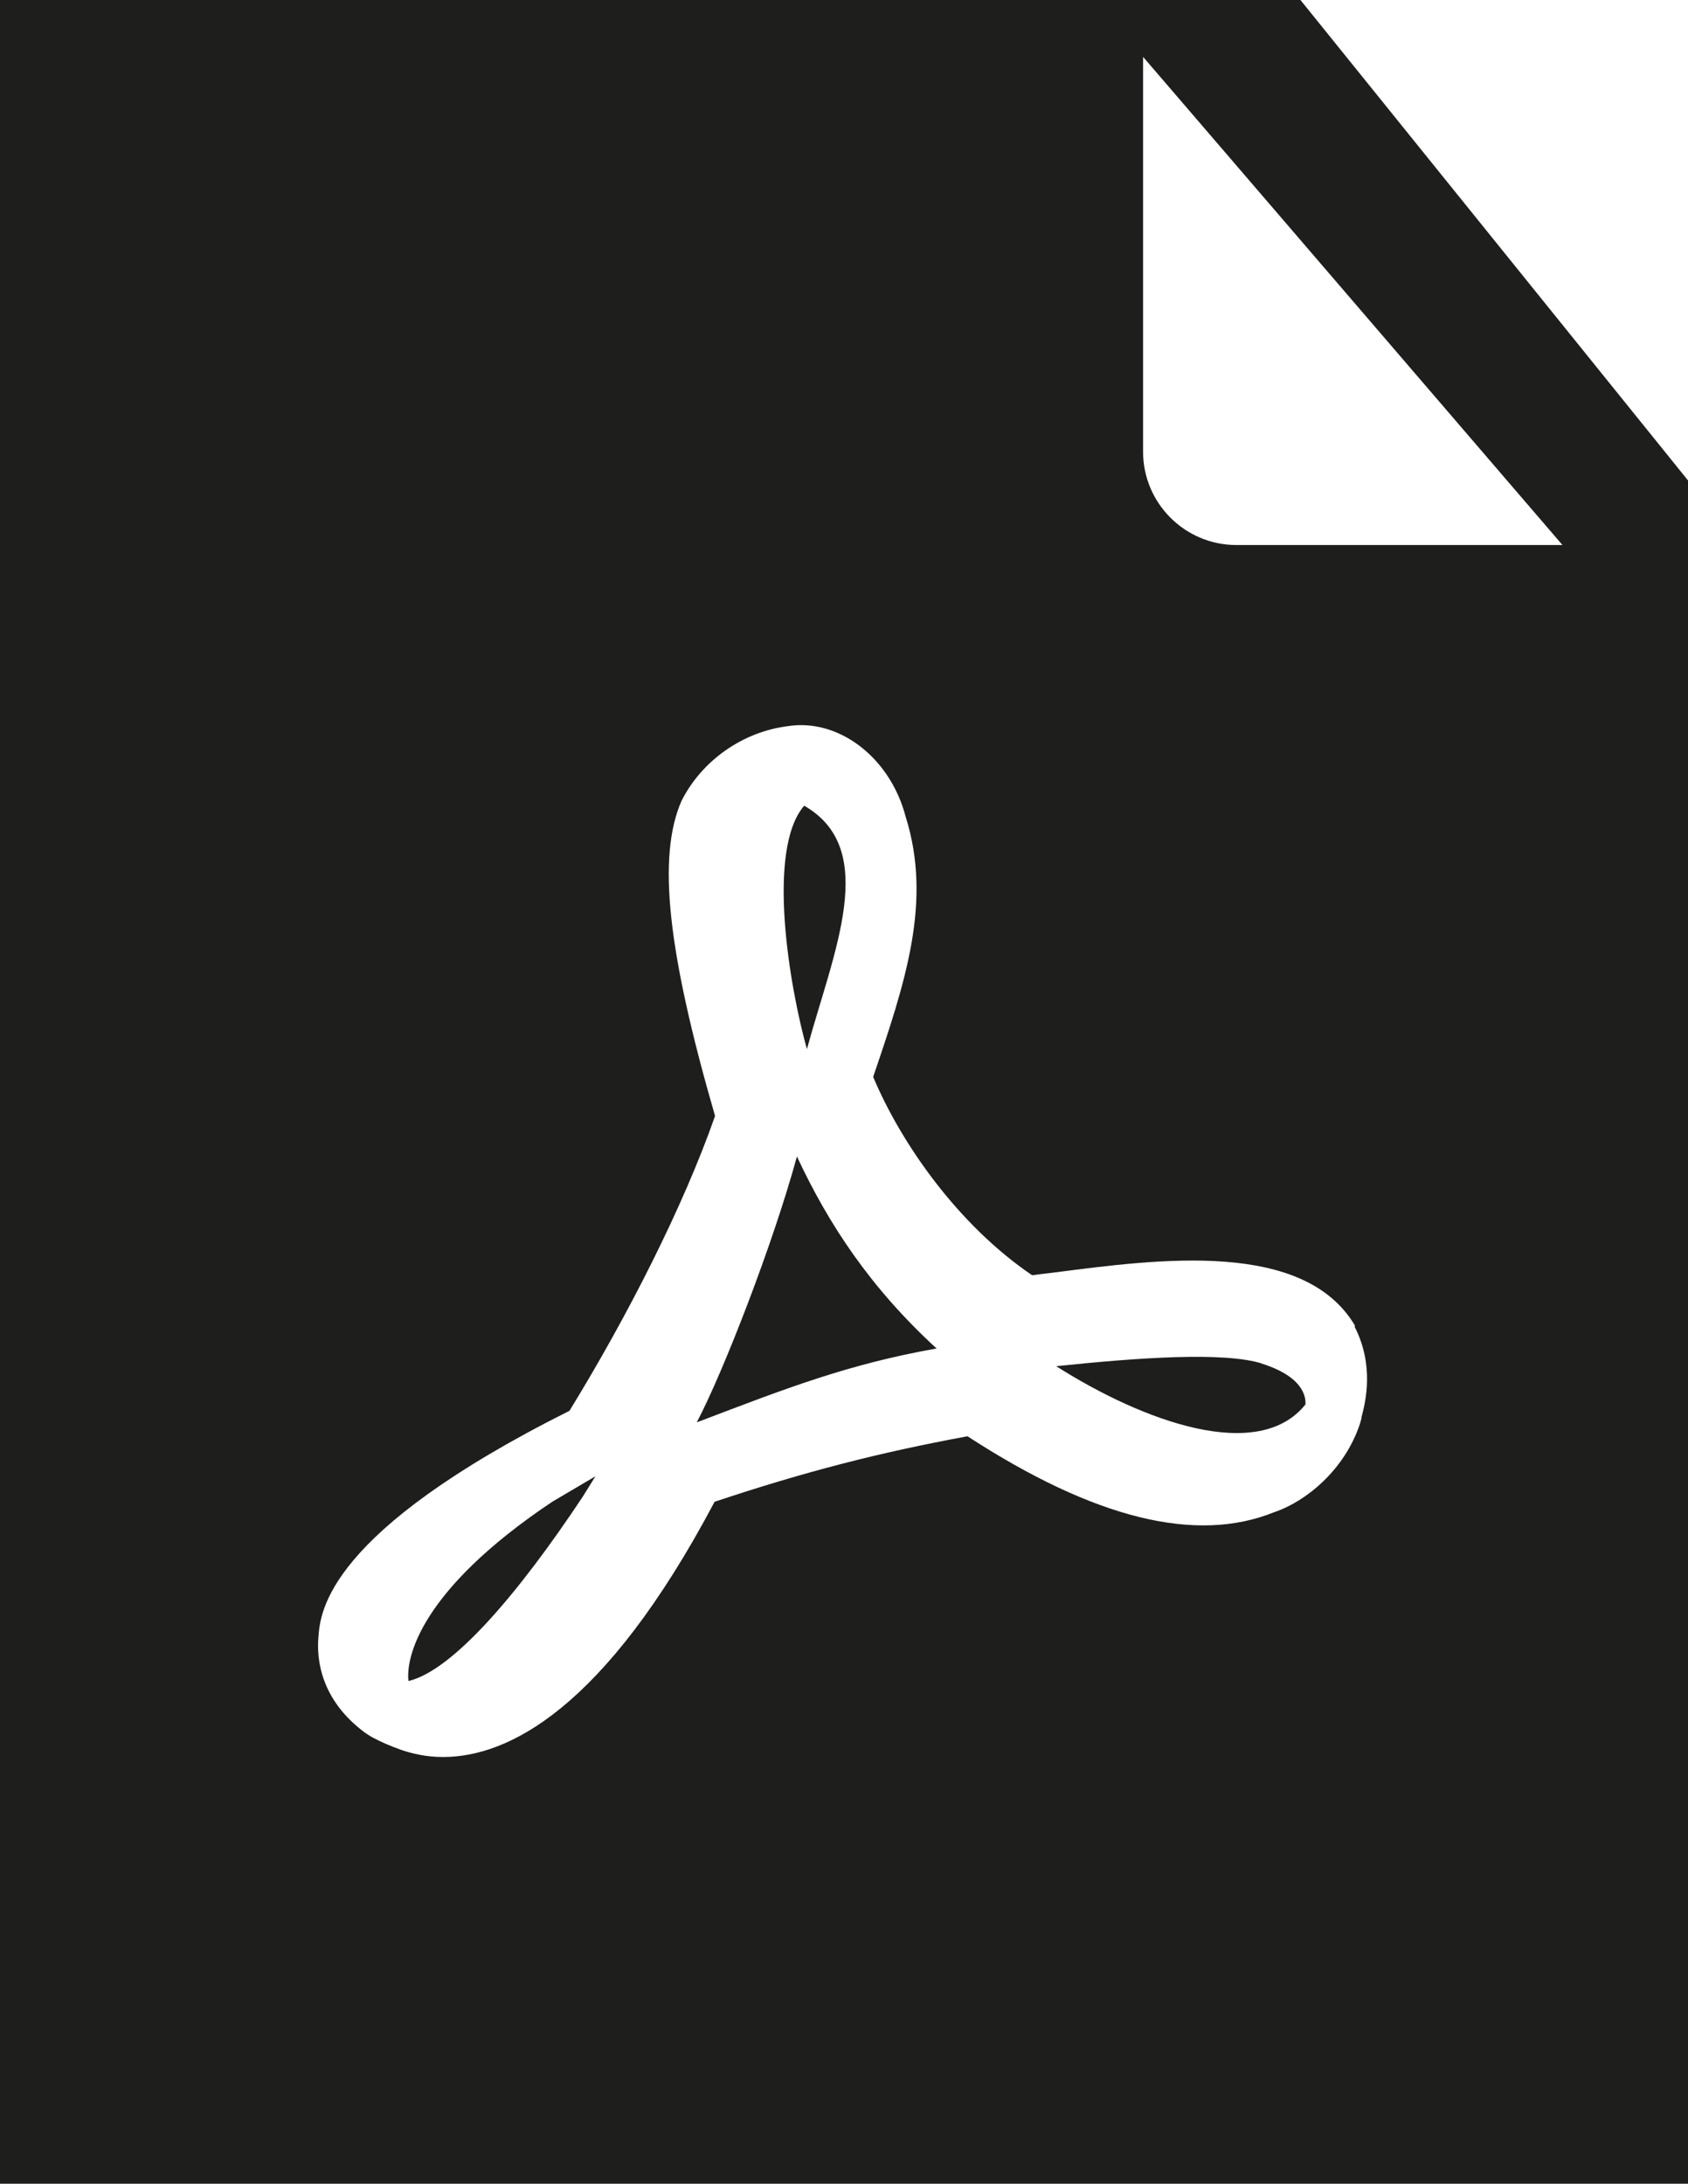 <?xml version="1.0" encoding="UTF-8"?>
<svg id="Ebene_2" xmlns="http://www.w3.org/2000/svg" viewBox="0 0 37.11 48">
  <defs>
    <style>
      .cls-1 {
        fill: #1e1e1c;
      }
    </style>
  </defs>
  <g id="_x33_219">
    <path class="cls-1" d="M12.14,33.01l.95-.56-.28.45c-1.42,2.14-2.86,3.82-3.83,4.05-.06-.52.26-2,3.16-3.94ZM15.33,31.26c1.97-.75,3.3-1.27,5.26-1.62-1.45-1.33-2.37-2.72-3.07-4.22-.52,1.91-1.62,4.74-2.2,5.84ZM17.68,17.71c-.84.97-.32,4,.06,5.35.58-2.13,1.61-4.39-.06-5.35ZM27.74,29.97c-.84-.26-2.71-.13-4.52.06,1.94,1.23,4.45,2.13,5.48.84,0-.06.06-.58-.97-.9ZM37.11,10.56v37.44H0V0h28.59l8.52,10.56ZM29.79,29.14c-1.12-1.89-4.29-1.47-6.61-1.17-.17.02-.34.04-.49.06-1.62-1.1-2.87-2.88-3.49-4.35v-.02c.7-2.06,1.3-3.84.71-5.71-.34-1.3-1.47-2.16-2.58-1.99-.99.12-1.9.75-2.35,1.65-.53,1.22-.31,3.29.74,6.92-.7,2-1.93,4.41-3.2,6.48-5.33,2.67-5.48,4.41-5.52,4.98-.04.47.04,1.37,1.03,2.1.06.04.12.08.18.11.17.09.35.17.6.26.26.09.57.16.93.16,1.41,0,3.54-1.02,5.97-5.61,1.98-.66,3.61-1.08,5.56-1.44,2.8,1.82,5.03,2.36,6.74,1.67.69-.23,1.55-.92,1.89-1.95.01-.04.02-.07.03-.11,0,0,0-.01,0-.02.09-.34.29-1.14-.15-2ZM34.35,11.98L25.13,1.25v8.68c0,1.13.92,2.05,2.05,2.05h7.18Z"/>
  </g>
</svg>